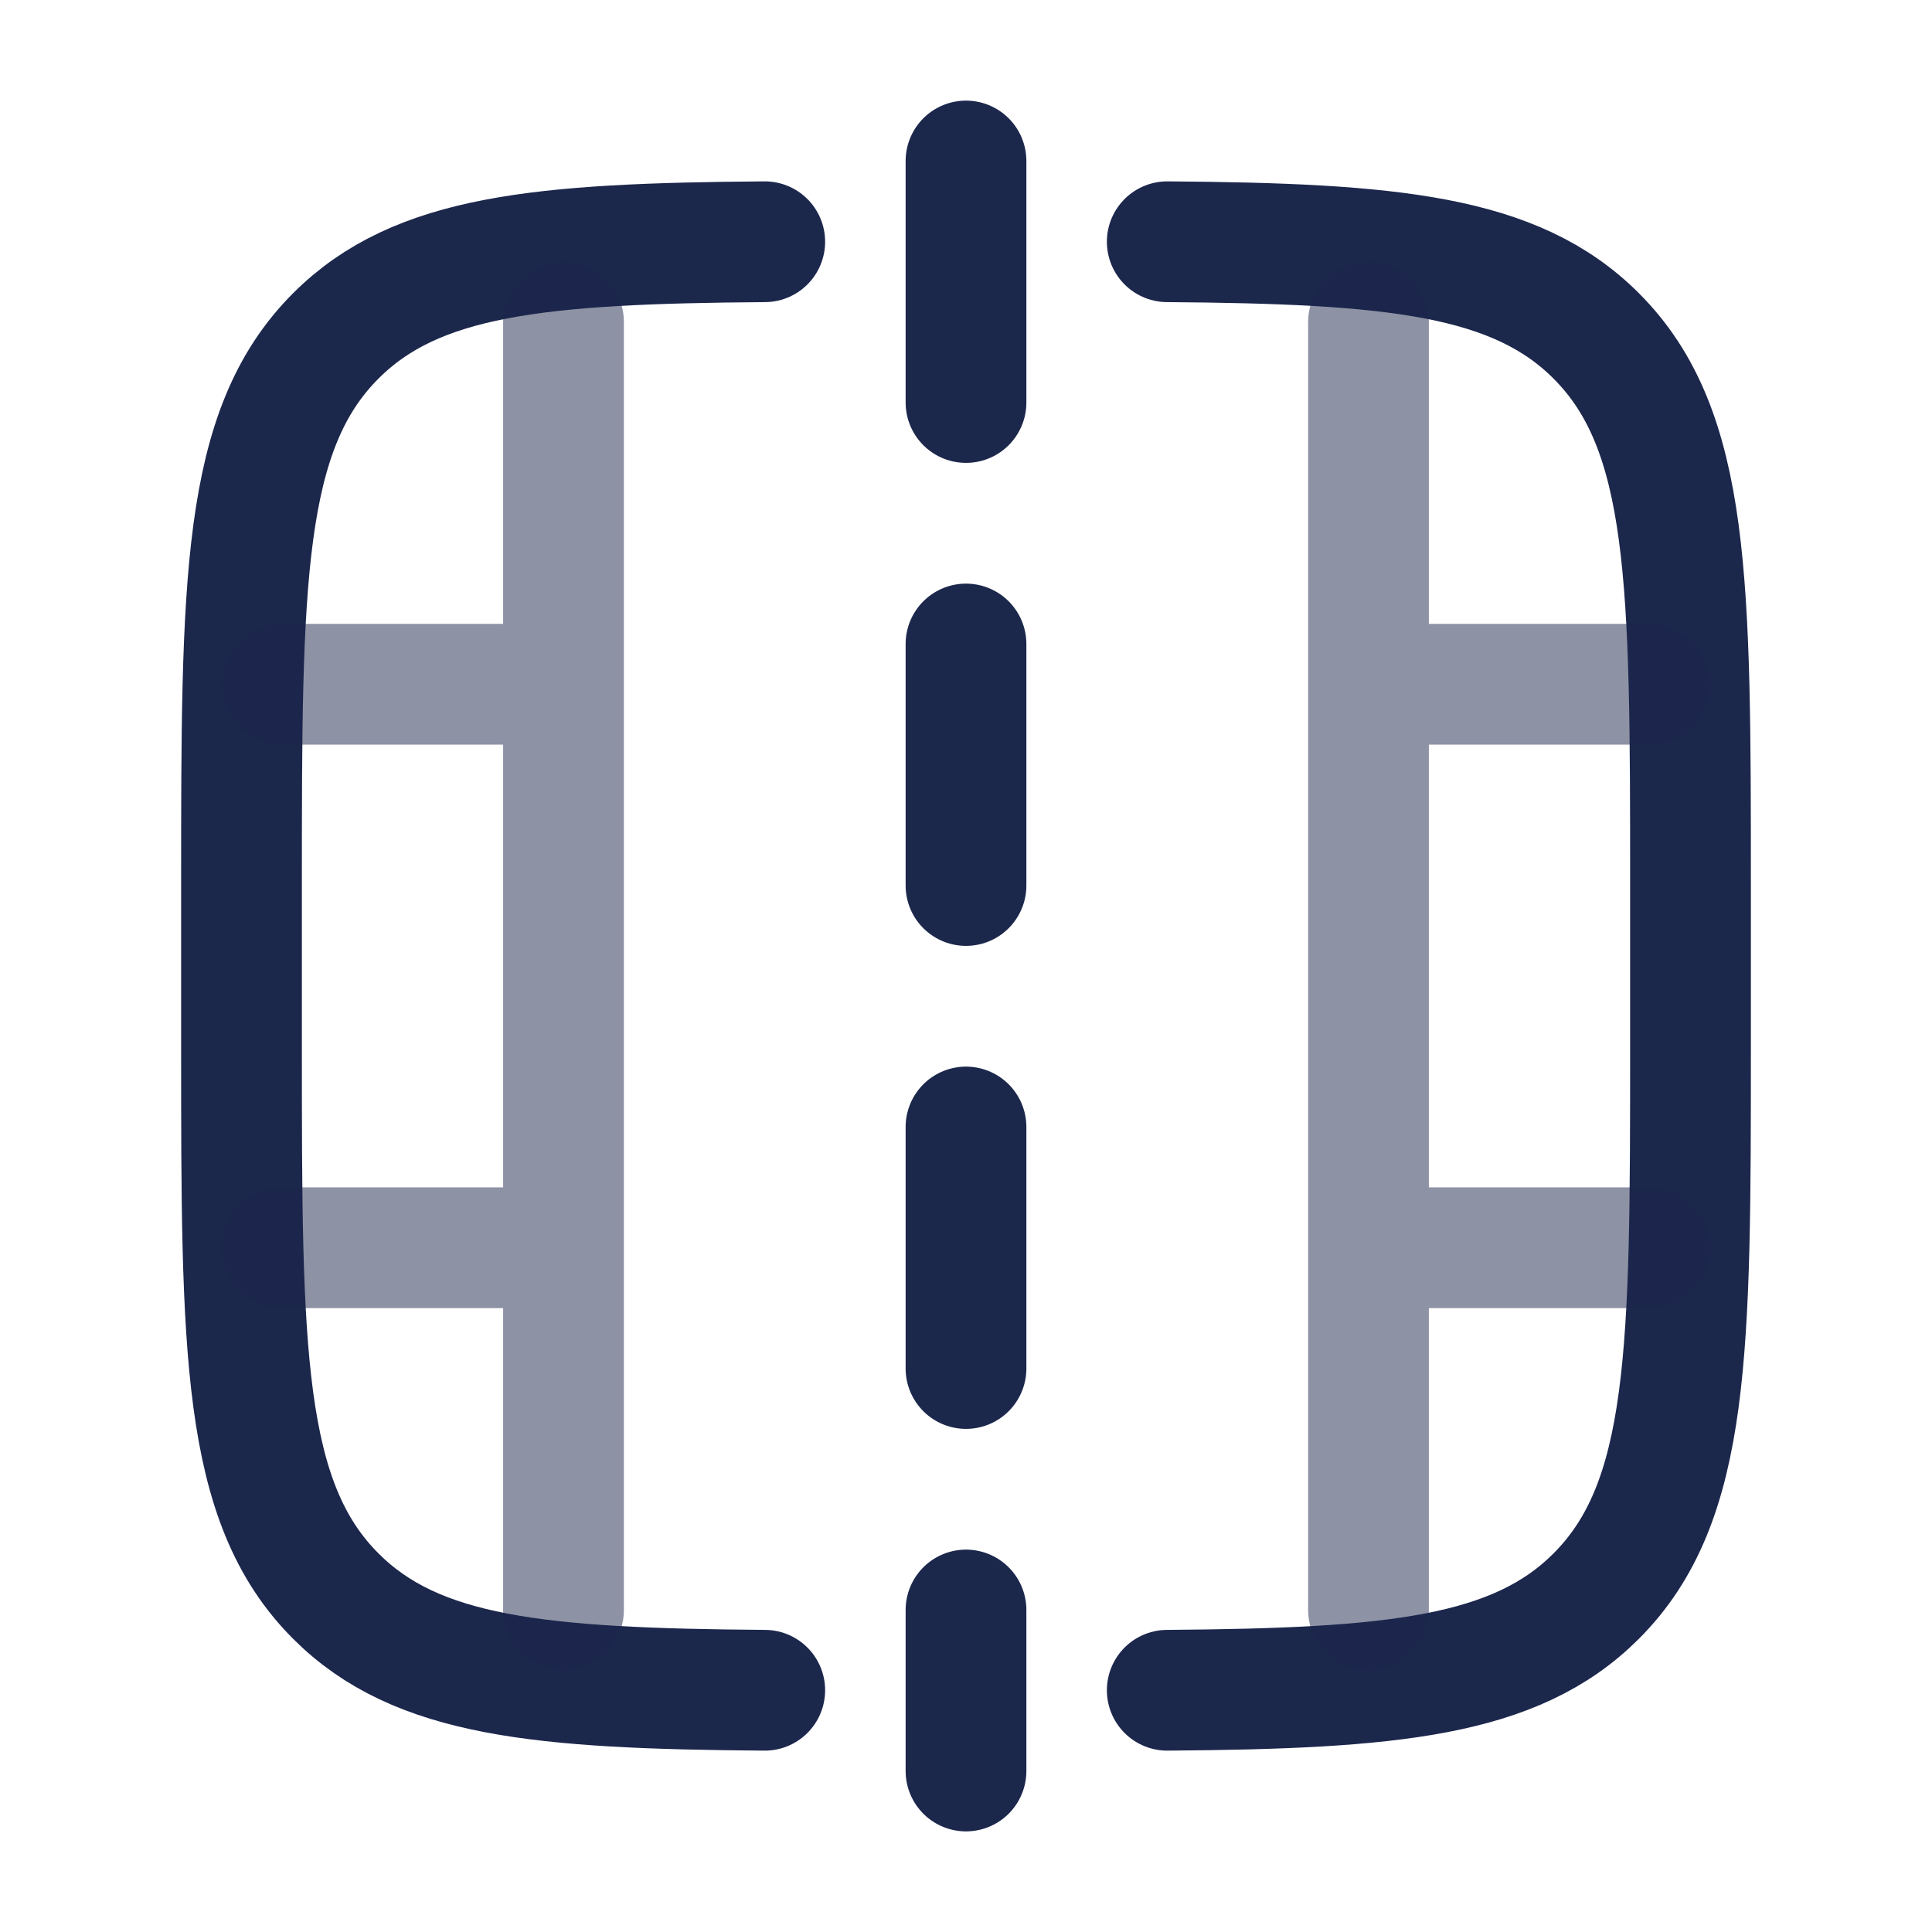 <svg width="24" height="24" viewBox="0 0 24 24" fill="none" xmlns="http://www.w3.org/2000/svg">
<path d="M14.5 3.003C17.294 3.024 18.824 3.167 19.828 4.172C21 5.343 21 7.229 21 11V13C21 16.771 21 18.657 19.828 19.828C18.824 20.833 17.294 20.976 14.5 20.997M9.5 20.997C6.706 20.976 5.176 20.833 4.172 19.828C3 18.657 3 16.771 3 13V11C3 7.229 3 5.343 4.172 4.172C5.176 3.167 6.706 3.024 9.5 3.003" stroke="#1C274C" stroke-width="1.5" stroke-linecap="round" stroke-linejoin="round"/>
<path d="M12 2V22" stroke="#1C274C" stroke-width="1.5" stroke-linecap="round" stroke-dasharray="3 3"/>
<path opacity="0.5" d="M17 4V20M7 4V20M3.5 8.5H7M17 8.5H20.5M17 15.5H20.5M3.5 15.5H7" stroke="#1C274C" stroke-width="1.5" stroke-linecap="round"/>
</svg>
